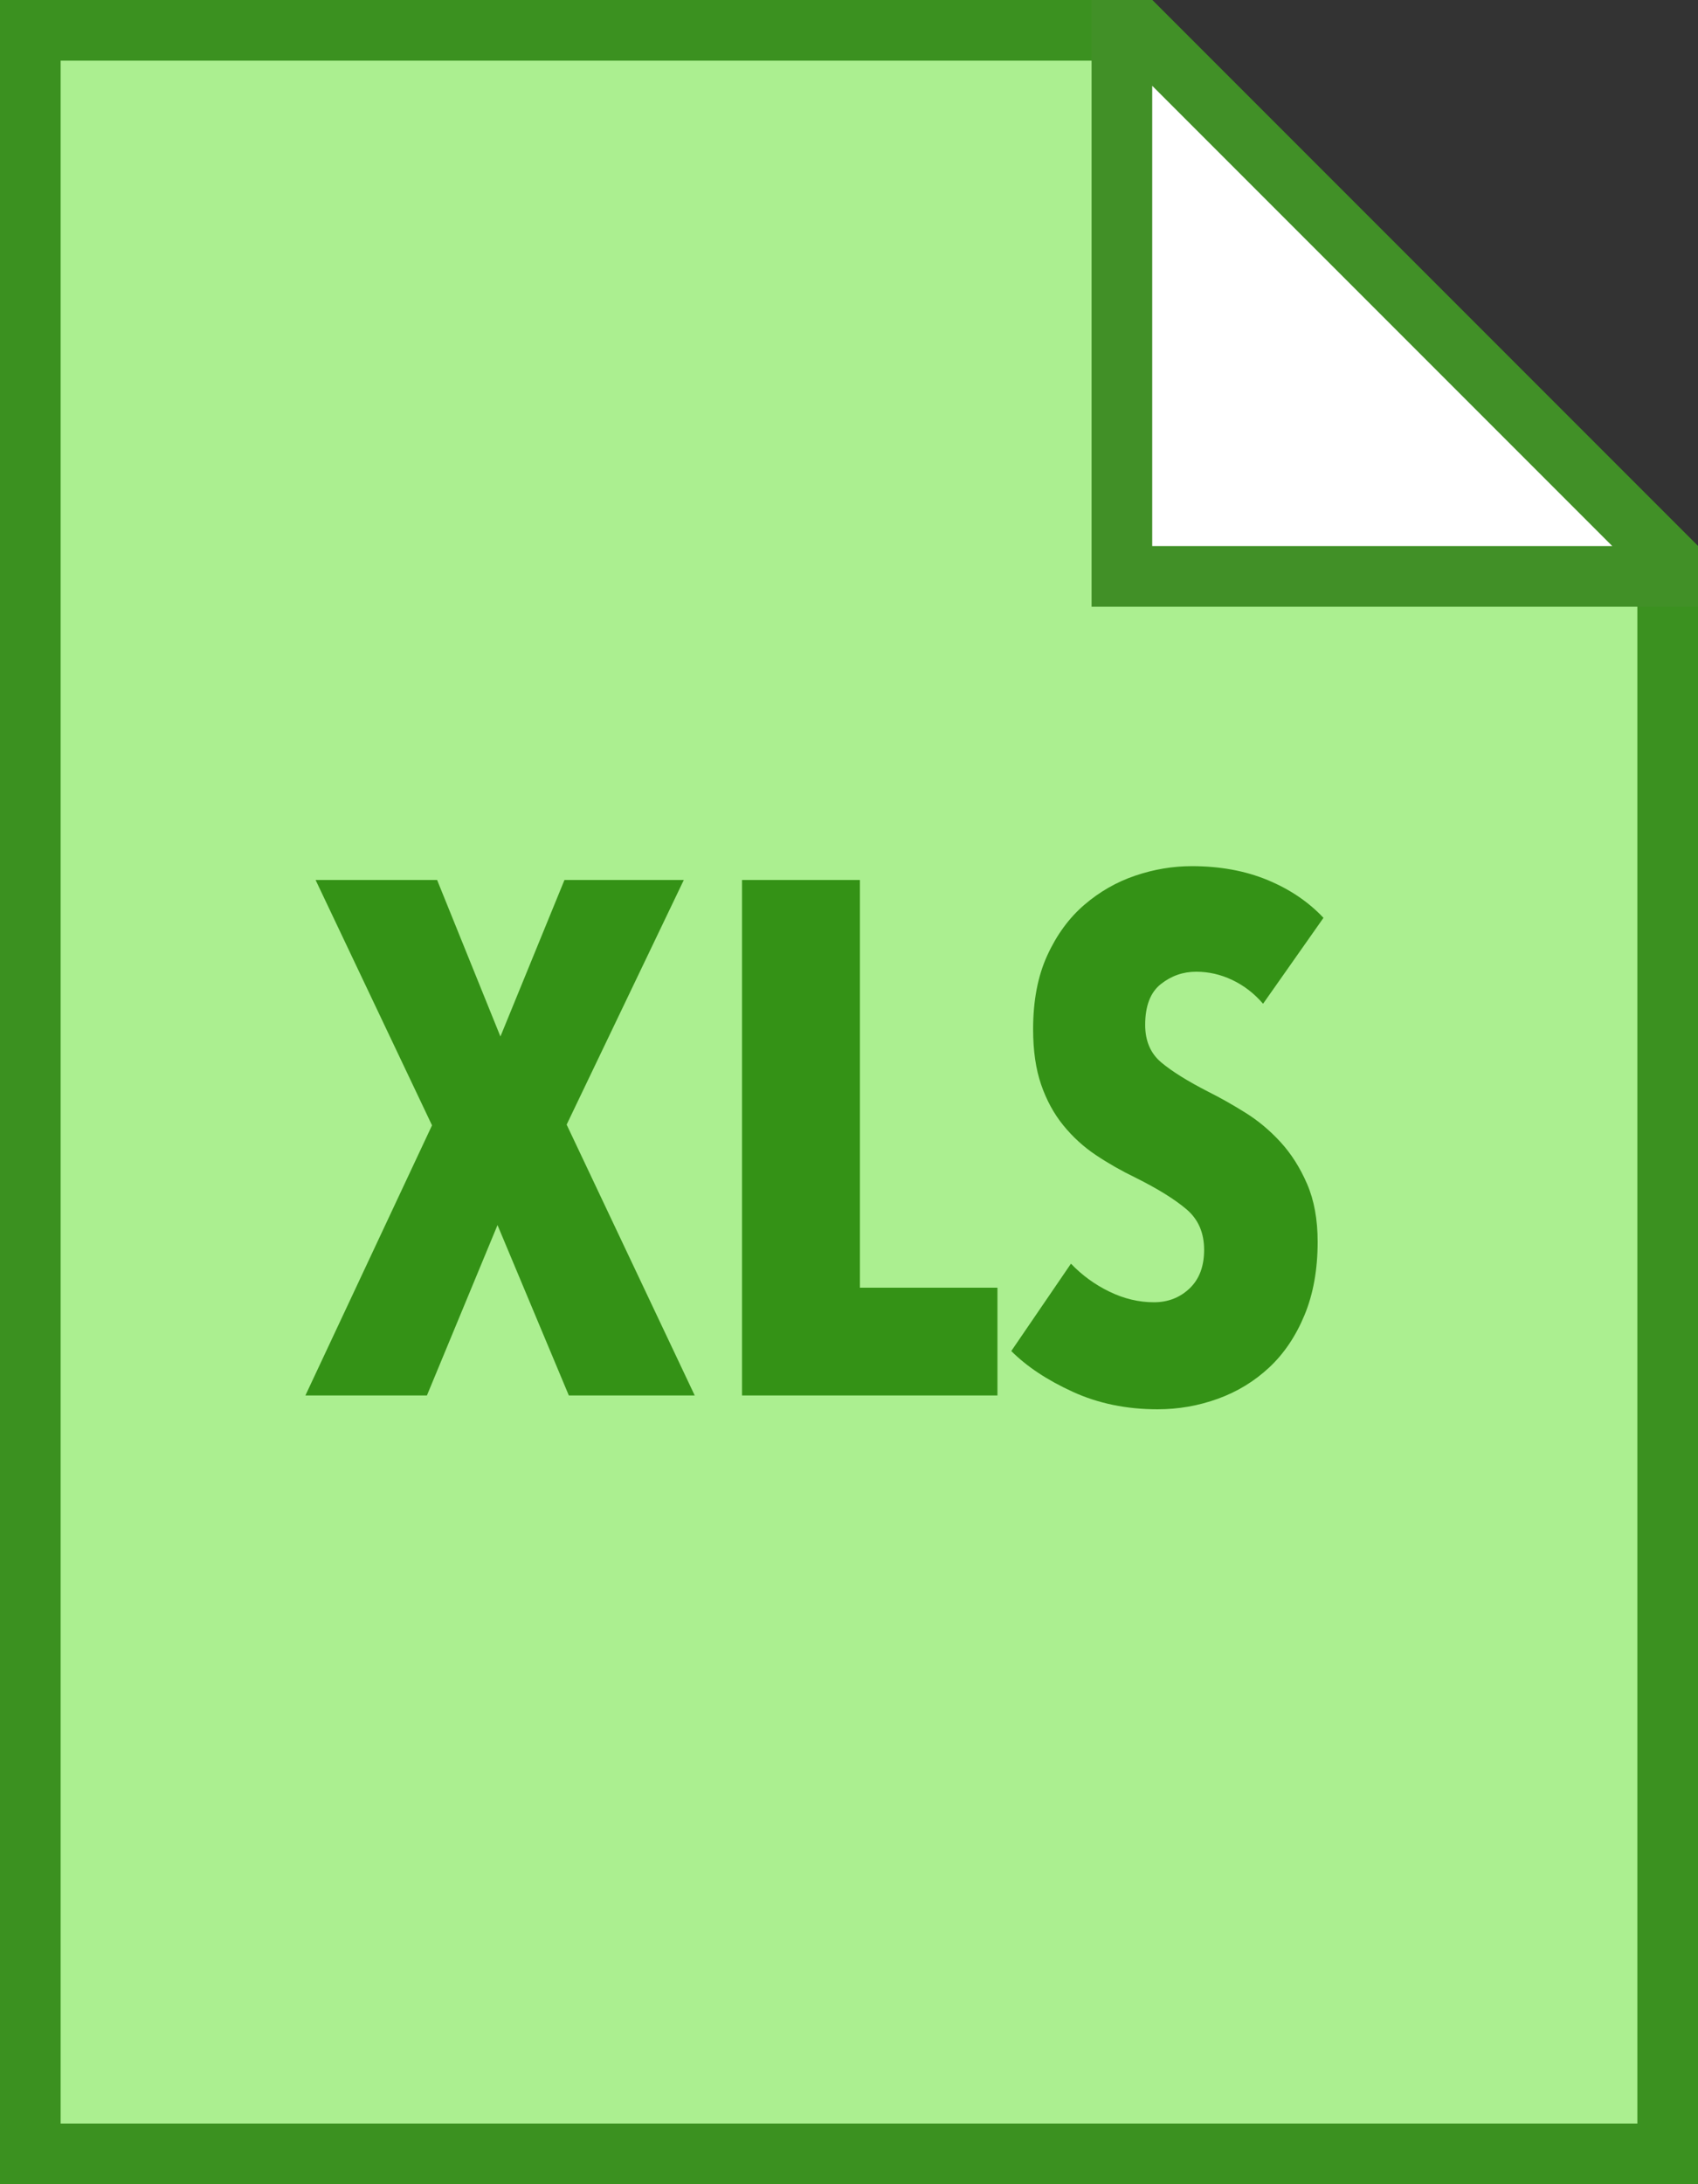 <svg xmlns="http://www.w3.org/2000/svg" width="28" height="36" viewBox="0 0 28 36">
  <rect x="0" y="0" width="28" height="36" fill="#333333" stroke="none"/>
  <g fill="none" fill-rule="evenodd">
    <g fill-rule="nonzero">
      <polygon fill="#ABEF90" points=".5 35.5 .5 .5 18.793 .5 27.5 9.207 27.5 35.5"/>
      <path fill="#3B9120" d="M18.586,1 L27,9.414 L27,35 L1,35 L1,1 L18.586,1 L18.586,1 Z M19,0 L0,0 L0,36 L28,36 L28,9 L19,0 L19,0 Z"/>
    </g>
    <g fill-rule="nonzero" transform="translate(18)">
      <polygon fill="#FFFFFF" points=".5 9.5 .5 .5 .793 .5 9.5 9.207 9.5 9.5"/>
      <path fill="#419027" d="M1,1.414 L8.586,9 L1,9 L1,1.414 L1,1.414 Z M1,0 L0,0 L0,10 L10,10 L10,9 L1,0 L1,0 Z"/>
    </g>
    <path fill="#349216" d="M9.38,23 L8.204,20.192 L7.04,23 L5.036,23 L7.124,18.548 L5.204,14.504 L7.208,14.504 L8.252,17.084 L9.308,14.504 L11.276,14.504 L9.344,18.536 L11.456,23 L9.38,23 Z M12.236,23 L12.236,14.504 L14.18,14.504 L14.18,21.224 L16.448,21.224 L16.448,23 L12.236,23 Z M20.828,16.544 C20.684,16.376 20.516,16.246 20.324,16.154 C20.132,16.062 19.932,16.016 19.724,16.016 C19.508,16.016 19.314,16.084 19.142,16.22 C18.97,16.356 18.884,16.58 18.884,16.892 C18.884,17.156 18.972,17.362 19.148,17.51 C19.324,17.658 19.584,17.82 19.928,17.996 C20.12,18.092 20.322,18.206 20.534,18.338 C20.746,18.47 20.94,18.632 21.116,18.824 C21.292,19.016 21.438,19.246 21.554,19.514 C21.67,19.782 21.728,20.1 21.728,20.468 C21.728,20.924 21.656,21.326 21.512,21.674 C21.368,22.022 21.174,22.31 20.93,22.538 C20.686,22.766 20.404,22.938 20.084,23.054 C19.764,23.17 19.432,23.228 19.088,23.228 C18.576,23.228 18.11,23.132 17.69,22.94 C17.27,22.748 16.932,22.524 16.676,22.268 L17.66,20.828 C17.844,21.02 18.056,21.174 18.296,21.29 C18.536,21.406 18.78,21.464 19.028,21.464 C19.26,21.464 19.456,21.388 19.616,21.236 C19.776,21.084 19.856,20.872 19.856,20.6 C19.856,20.32 19.76,20.098 19.568,19.934 C19.376,19.77 19.096,19.596 18.728,19.412 C18.496,19.3 18.278,19.176 18.074,19.04 C17.87,18.904 17.69,18.74 17.534,18.548 C17.378,18.356 17.256,18.132 17.168,17.876 C17.08,17.62 17.036,17.316 17.036,16.964 C17.036,16.492 17.114,16.086 17.27,15.746 C17.426,15.406 17.63,15.128 17.882,14.912 C18.134,14.696 18.414,14.536 18.722,14.432 C19.03,14.328 19.34,14.276 19.652,14.276 C20.116,14.276 20.532,14.352 20.9,14.504 C21.268,14.656 21.576,14.864 21.824,15.128 L20.828,16.544 Z"/>
  </g>
</svg>
